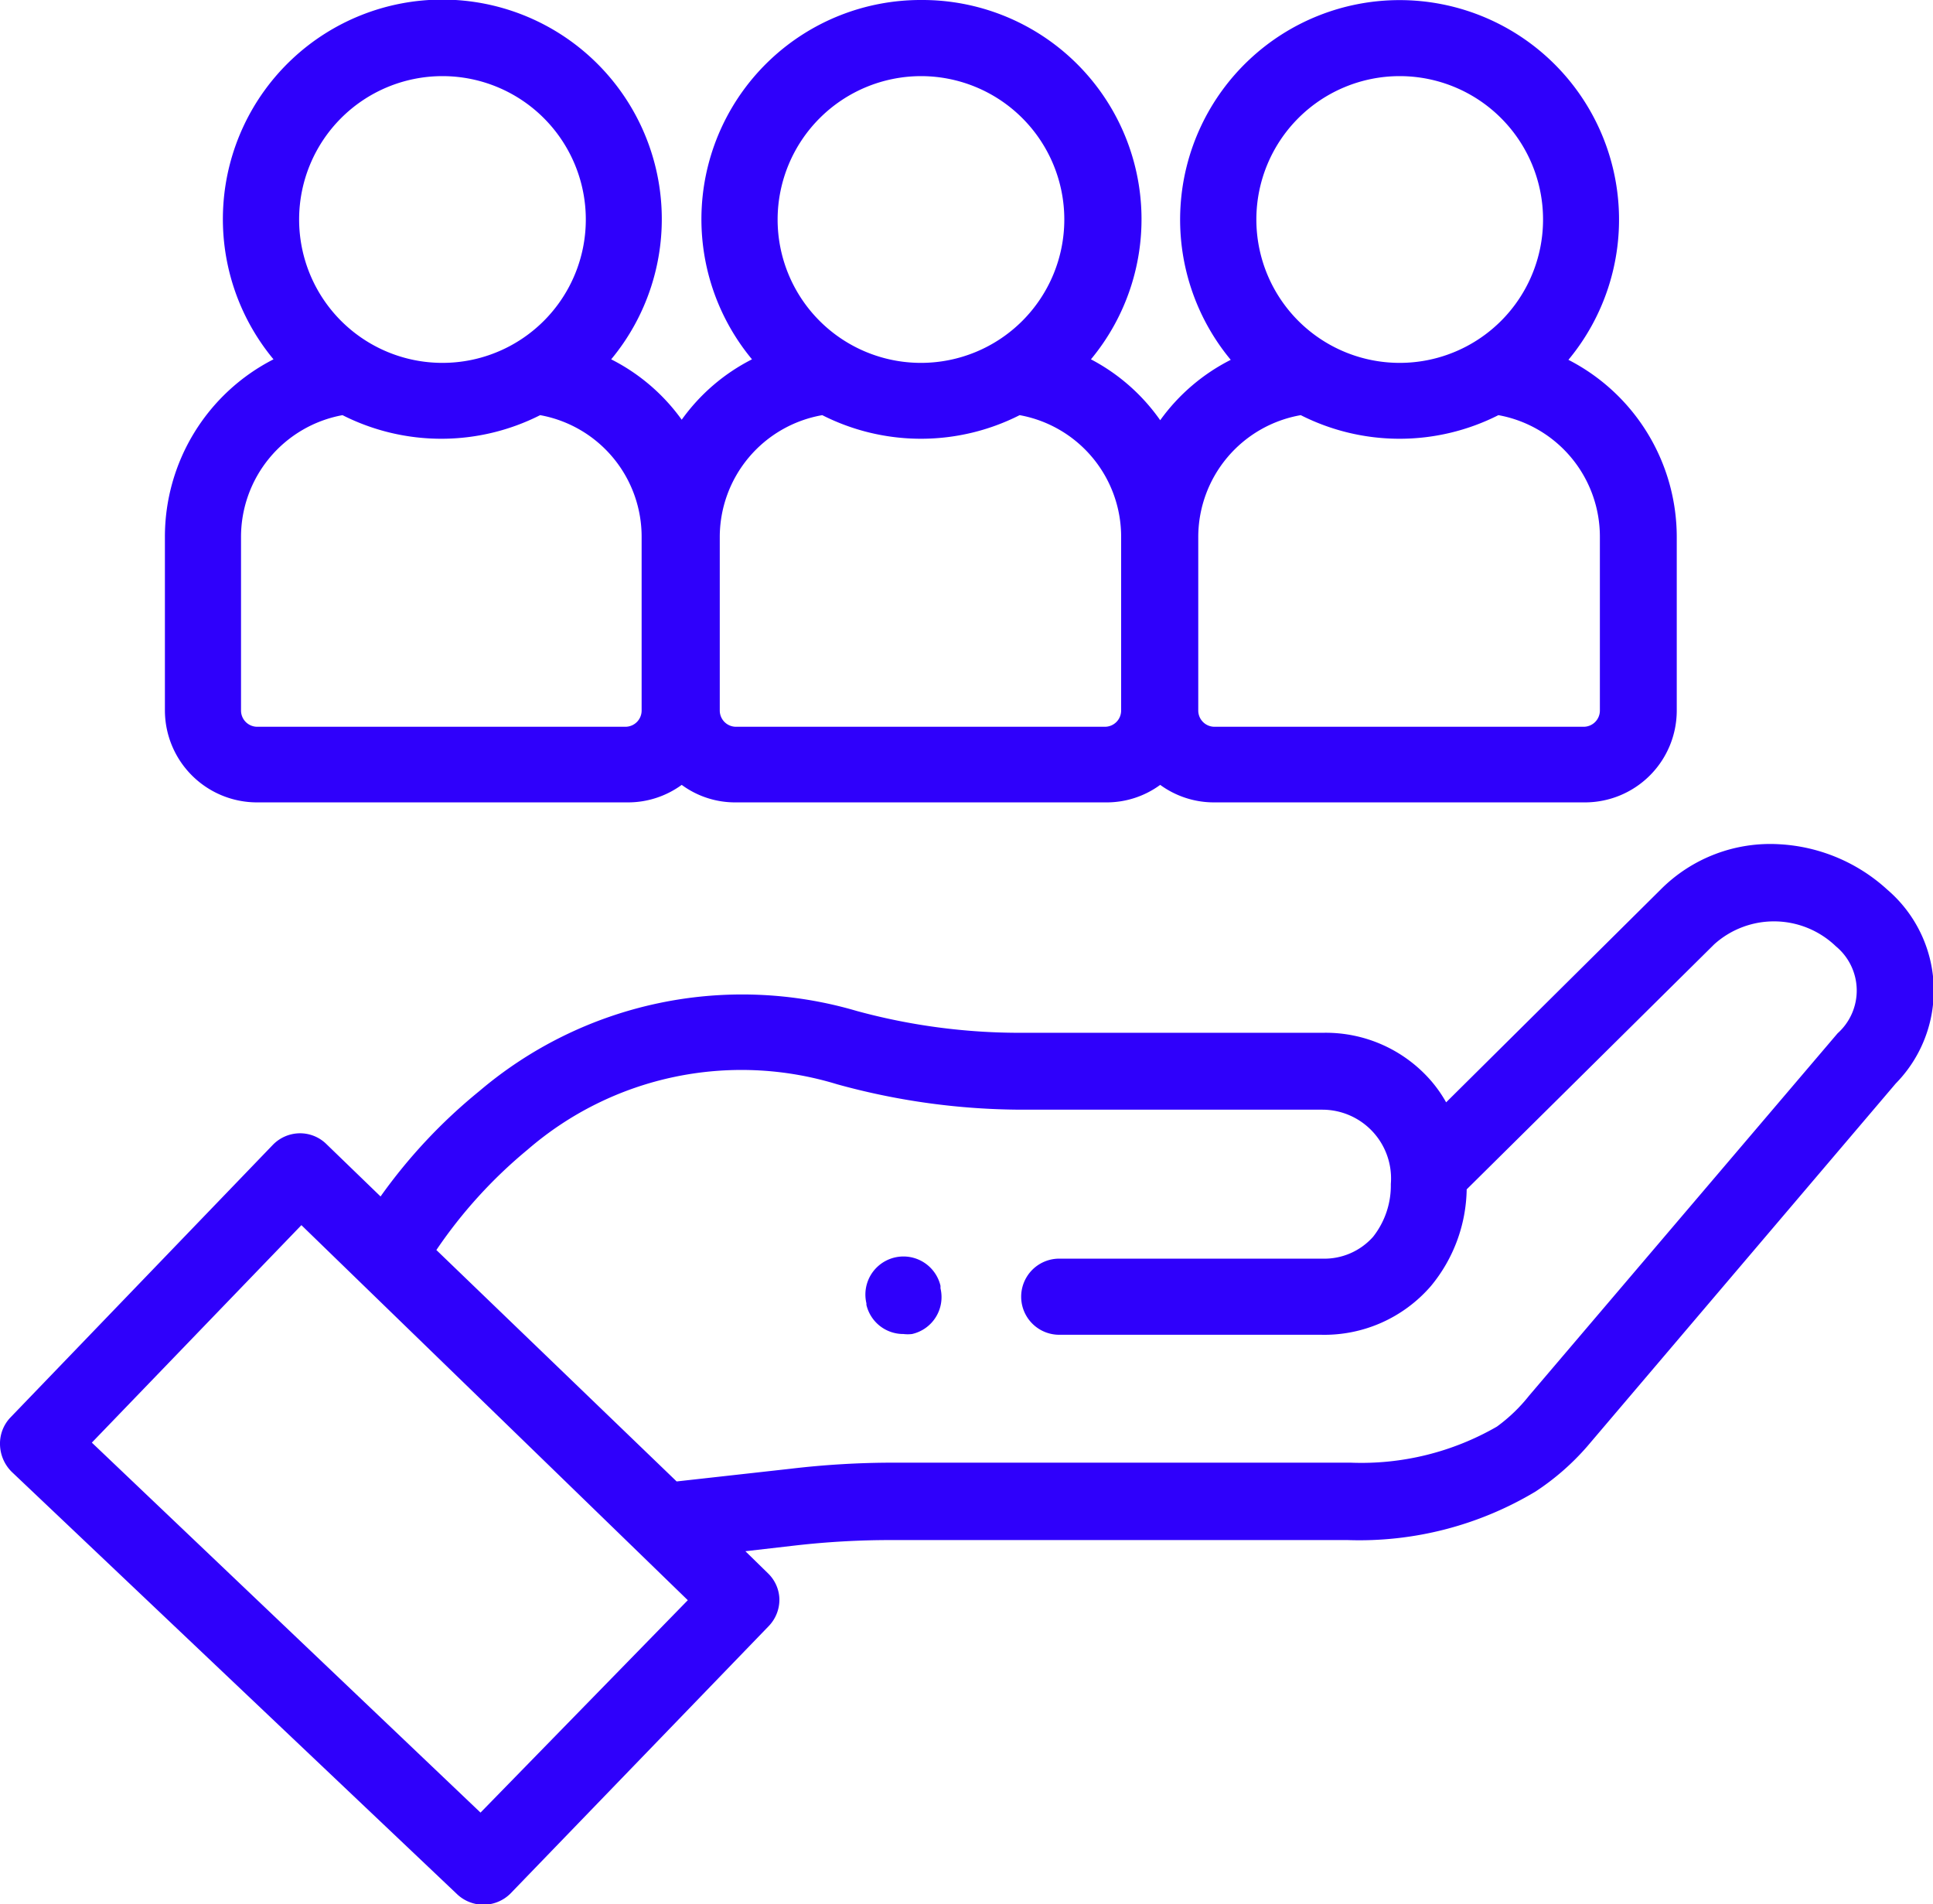 <svg xmlns="http://www.w3.org/2000/svg" viewBox="0 0 76.19 75.04"><defs><style>.cls-1{fill:#2f00fb;}</style></defs><g id="Layer_2" data-name="Layer 2"><g id="Layer_1-2" data-name="Layer 1"><path class="cls-1" d="M74.39,35.06a6.85,6.85,0,0,0-4.25-1.79,6.09,6.09,0,0,0-4.69,1.79L57,43.44a5.22,5.22,0,0,0-.57-.82,5.49,5.49,0,0,0-4.29-1.92H40.26a24.43,24.43,0,0,1-6.49-.86A16,16,0,0,0,18.89,43,21.11,21.11,0,0,0,15,47.15l-2.13-2.06a1.48,1.48,0,0,0-1.05-.43h0a1.5,1.5,0,0,0-1.07.46L.42,55.85A1.49,1.49,0,0,0,0,56.92,1.56,1.56,0,0,0,.46,58L18,74.63a1.51,1.51,0,0,0,2.11,0L30.3,64.08A1.5,1.5,0,0,0,30.72,63a1.47,1.47,0,0,0-.45-1l-.89-.87,2-.23a33.18,33.18,0,0,1,3.73-.21h18a13.51,13.51,0,0,0,7.41-1.91l0,0A9.86,9.86,0,0,0,62.56,57l12.16-14.3A5.23,5.23,0,0,0,74.39,35.06ZM18.94,71.43,3.62,56.85l8.26-8.57L27.11,63.06ZM72.43,40.72,60.27,55A6.49,6.49,0,0,1,59,56.22a10.7,10.7,0,0,1-5.77,1.42h-18a34.47,34.47,0,0,0-4.07.24l-4.49.5L17.2,49.26a18.76,18.76,0,0,1,3.59-3.95A12.88,12.88,0,0,1,33,42.73a27.51,27.51,0,0,0,7.29,1H52.12a2.71,2.71,0,0,1,2.7,2.93,3.26,3.26,0,0,1-.7,2.08,2.57,2.57,0,0,1-2,.86H41.75a1.5,1.5,0,0,0,0,3H52.07a5.55,5.55,0,0,0,4.33-1.92,6.12,6.12,0,0,0,1.41-3.81l9.76-9.66a3.52,3.52,0,0,1,4.79.08A2.26,2.26,0,0,1,72.43,40.72Z"/><path class="cls-1" d="M37.07,50.67a1.5,1.5,0,1,0-2.92.69l0,.06a1.49,1.49,0,0,0,1.46,1.15,1.37,1.37,0,0,0,.34,0,1.49,1.49,0,0,0,1.12-1.8Z"/><path class="cls-1" d="M10.13,31.62H24.74a3.59,3.59,0,0,0,2.13-.69,3.55,3.55,0,0,0,2.13.69H43.6a3.57,3.57,0,0,0,2.13-.69,3.59,3.59,0,0,0,2.13.69H62.47A3.62,3.62,0,0,0,66.09,28V21.18a7.85,7.85,0,0,0-4.27-7,8.65,8.65,0,1,0-13.31,0,7.7,7.7,0,0,0-2.78,2.38A7.7,7.7,0,0,0,43,14.16,8.64,8.64,0,0,0,36.3,0a8.64,8.64,0,0,0-6.66,14.16,7.67,7.67,0,0,0-2.77,2.38,7.7,7.7,0,0,0-2.78-2.38,8.65,8.65,0,1,0-13.31,0,7.85,7.85,0,0,0-4.28,7V28A3.63,3.63,0,0,0,10.13,31.62ZM55.16,3a5.65,5.65,0,1,1-5.64,5.65A5.65,5.65,0,0,1,55.16,3ZM51.27,16.36a8.62,8.62,0,0,0,7.79,0,4.87,4.87,0,0,1,4,4.82V28a.64.64,0,0,1-.63.64H47.86a.64.64,0,0,1-.63-.64V21.18A4.88,4.88,0,0,1,51.27,16.36ZM36.3,3a5.65,5.65,0,1,1-5.65,5.65A5.66,5.66,0,0,1,36.3,3ZM32.41,16.36a8.6,8.6,0,0,0,7.78,0,4.87,4.87,0,0,1,4,4.82V28a.64.64,0,0,1-.63.64H29a.64.64,0,0,1-.63-.64V21.18A4.88,4.88,0,0,1,32.41,16.36ZM17.43,3a5.65,5.65,0,1,1-5.64,5.65A5.65,5.65,0,0,1,17.43,3ZM9.5,21.18a4.88,4.88,0,0,1,4-4.82,8.62,8.62,0,0,0,7.79,0,4.87,4.87,0,0,1,4,4.82V28a.64.64,0,0,1-.63.64H10.13A.64.64,0,0,1,9.5,28Z"/></g></g></svg>